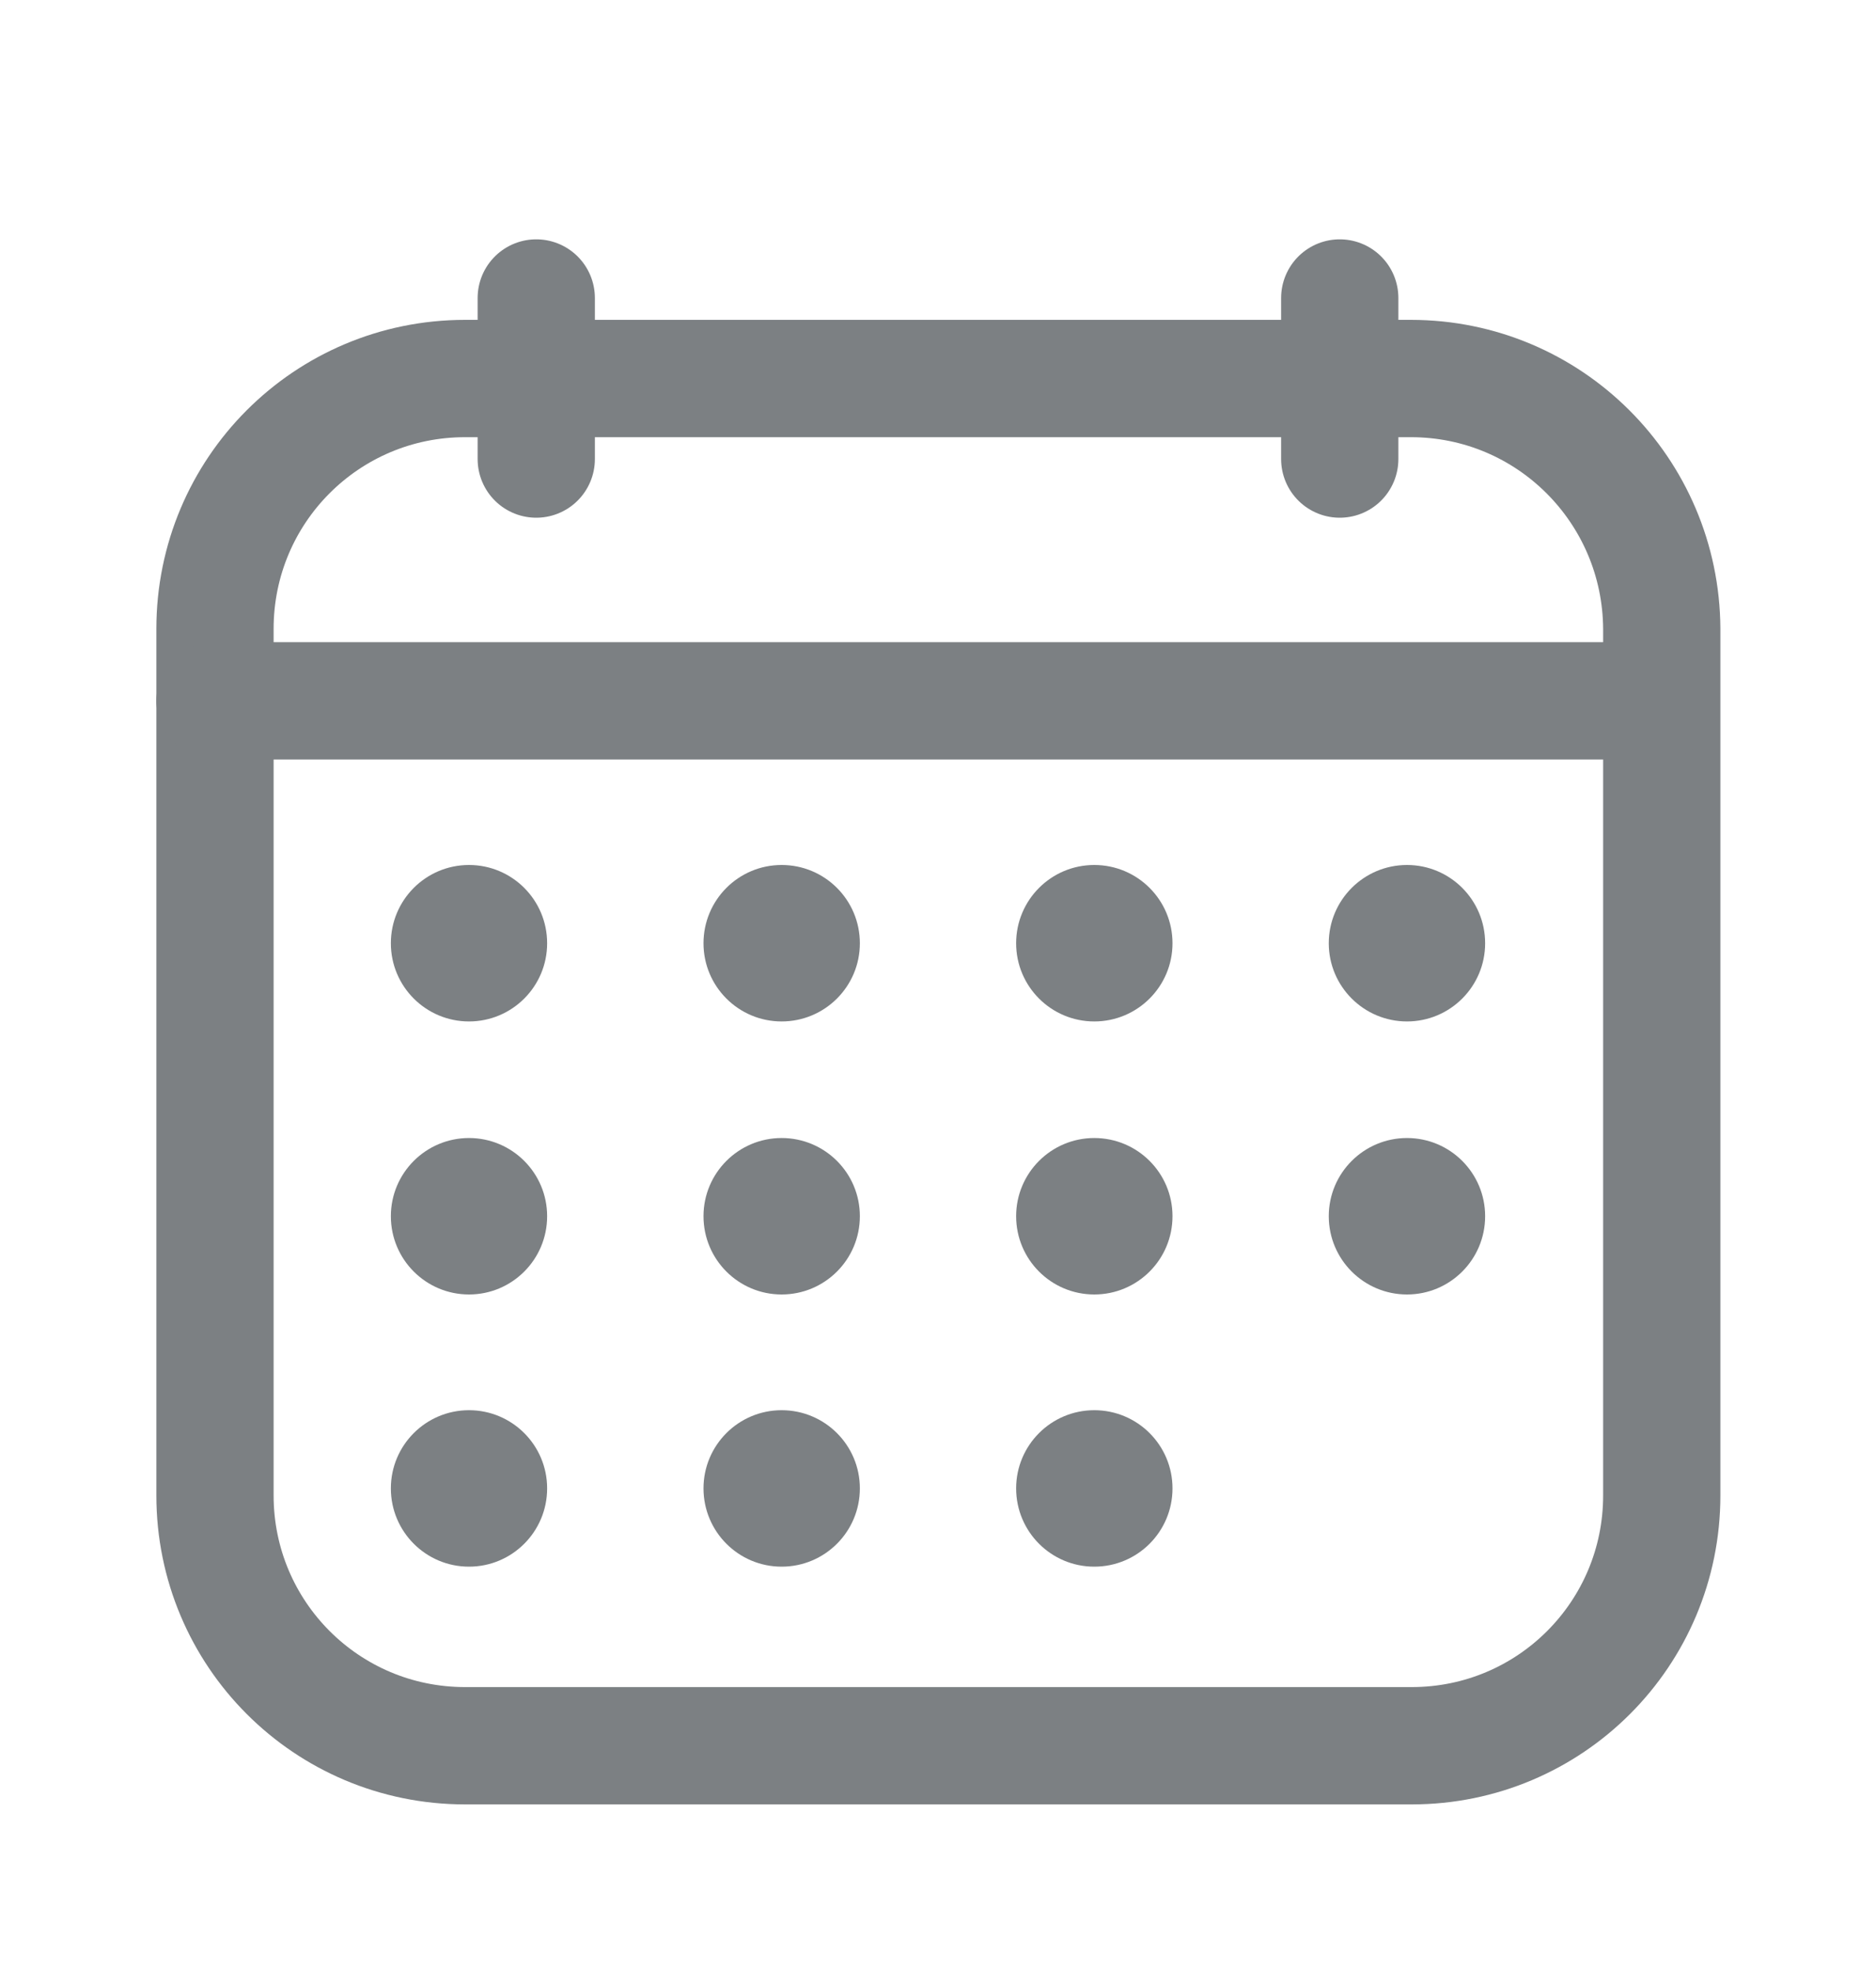 <svg width="20" height="21" viewBox="0 0 20 21" fill="none" xmlns="http://www.w3.org/2000/svg">
<path d="M5.717 4.891V3.175" stroke="#7C8083" stroke-width="1.25" stroke-linecap="round" stroke-linejoin="round"/>
<path d="M14.283 4.891V3.175" stroke="#7C8083" stroke-width="1.25" stroke-linecap="round" stroke-linejoin="round"/>
<path d="M15.041 4.033H4.958C3.483 4.033 2.292 5.225 2.292 6.7V15.933C2.292 17.408 3.483 18.6 4.958 18.6H15.05C16.525 18.6 17.716 17.408 17.716 15.933V6.7C17.708 5.225 16.517 4.033 15.041 4.033Z" stroke="#7C8083" stroke-width="1.25" stroke-linecap="round" stroke-linejoin="round"/>
<path d="M2.292 7.467H17.708" stroke="#7C8083" stroke-width="1.25" stroke-linecap="round" stroke-linejoin="round"/>
<path d="M15 10.883C15.46 10.883 15.833 10.51 15.833 10.05C15.833 9.589 15.46 9.216 15 9.216C14.54 9.216 14.166 9.589 14.166 10.05C14.166 10.51 14.54 10.883 15 10.883Z" fill="#7C8083"/>
<path d="M11.666 10.883C12.127 10.883 12.5 10.51 12.5 10.05C12.5 9.589 12.127 9.216 11.666 9.216C11.206 9.216 10.833 9.589 10.833 10.05C10.833 10.51 11.206 10.883 11.666 10.883Z" fill="#7C8083"/>
<path d="M8.333 10.883C8.794 10.883 9.167 10.51 9.167 10.05C9.167 9.589 8.794 9.216 8.333 9.216C7.873 9.216 7.5 9.589 7.5 10.05C7.5 10.51 7.873 10.883 8.333 10.883Z" fill="#7C8083"/>
<path d="M5 10.883C5.46 10.883 5.833 10.51 5.833 10.05C5.833 9.589 5.46 9.216 5 9.216C4.54 9.216 4.167 9.589 4.167 10.05C4.167 10.51 4.54 10.883 5 10.883Z" fill="#7C8083"/>
<path d="M15 13.792C15.46 13.792 15.833 13.419 15.833 12.958C15.833 12.498 15.46 12.125 15 12.125C14.54 12.125 14.166 12.498 14.166 12.958C14.166 13.419 14.54 13.792 15 13.792Z" fill="#7C8083"/>
<path d="M11.666 13.792C12.127 13.792 12.5 13.419 12.5 12.958C12.5 12.498 12.127 12.125 11.666 12.125C11.206 12.125 10.833 12.498 10.833 12.958C10.833 13.419 11.206 13.792 11.666 13.792Z" fill="#7C8083"/>
<path d="M8.333 13.792C8.794 13.792 9.167 13.419 9.167 12.958C9.167 12.498 8.794 12.125 8.333 12.125C7.873 12.125 7.5 12.498 7.5 12.958C7.5 13.419 7.873 13.792 8.333 13.792Z" fill="#7C8083"/>
<path d="M5 13.792C5.46 13.792 5.833 13.419 5.833 12.958C5.833 12.498 5.46 12.125 5 12.125C4.54 12.125 4.167 12.498 4.167 12.958C4.167 13.419 4.54 13.792 5 13.792Z" fill="#7C8083"/>
<path d="M11.666 16.692C12.127 16.692 12.5 16.319 12.5 15.858C12.5 15.398 12.127 15.025 11.666 15.025C11.206 15.025 10.833 15.398 10.833 15.858C10.833 16.319 11.206 16.692 11.666 16.692Z" fill="#7C8083"/>
<path d="M8.333 16.692C8.794 16.692 9.167 16.319 9.167 15.858C9.167 15.398 8.794 15.025 8.333 15.025C7.873 15.025 7.5 15.398 7.5 15.858C7.5 16.319 7.873 16.692 8.333 16.692Z" fill="#7C8083"/>
<path d="M5 16.692C5.46 16.692 5.833 16.319 5.833 15.858C5.833 15.398 5.46 15.025 5 15.025C4.54 15.025 4.167 15.398 4.167 15.858C4.167 16.319 4.54 16.692 5 16.692Z" fill="#7C8083"/>
</svg>
